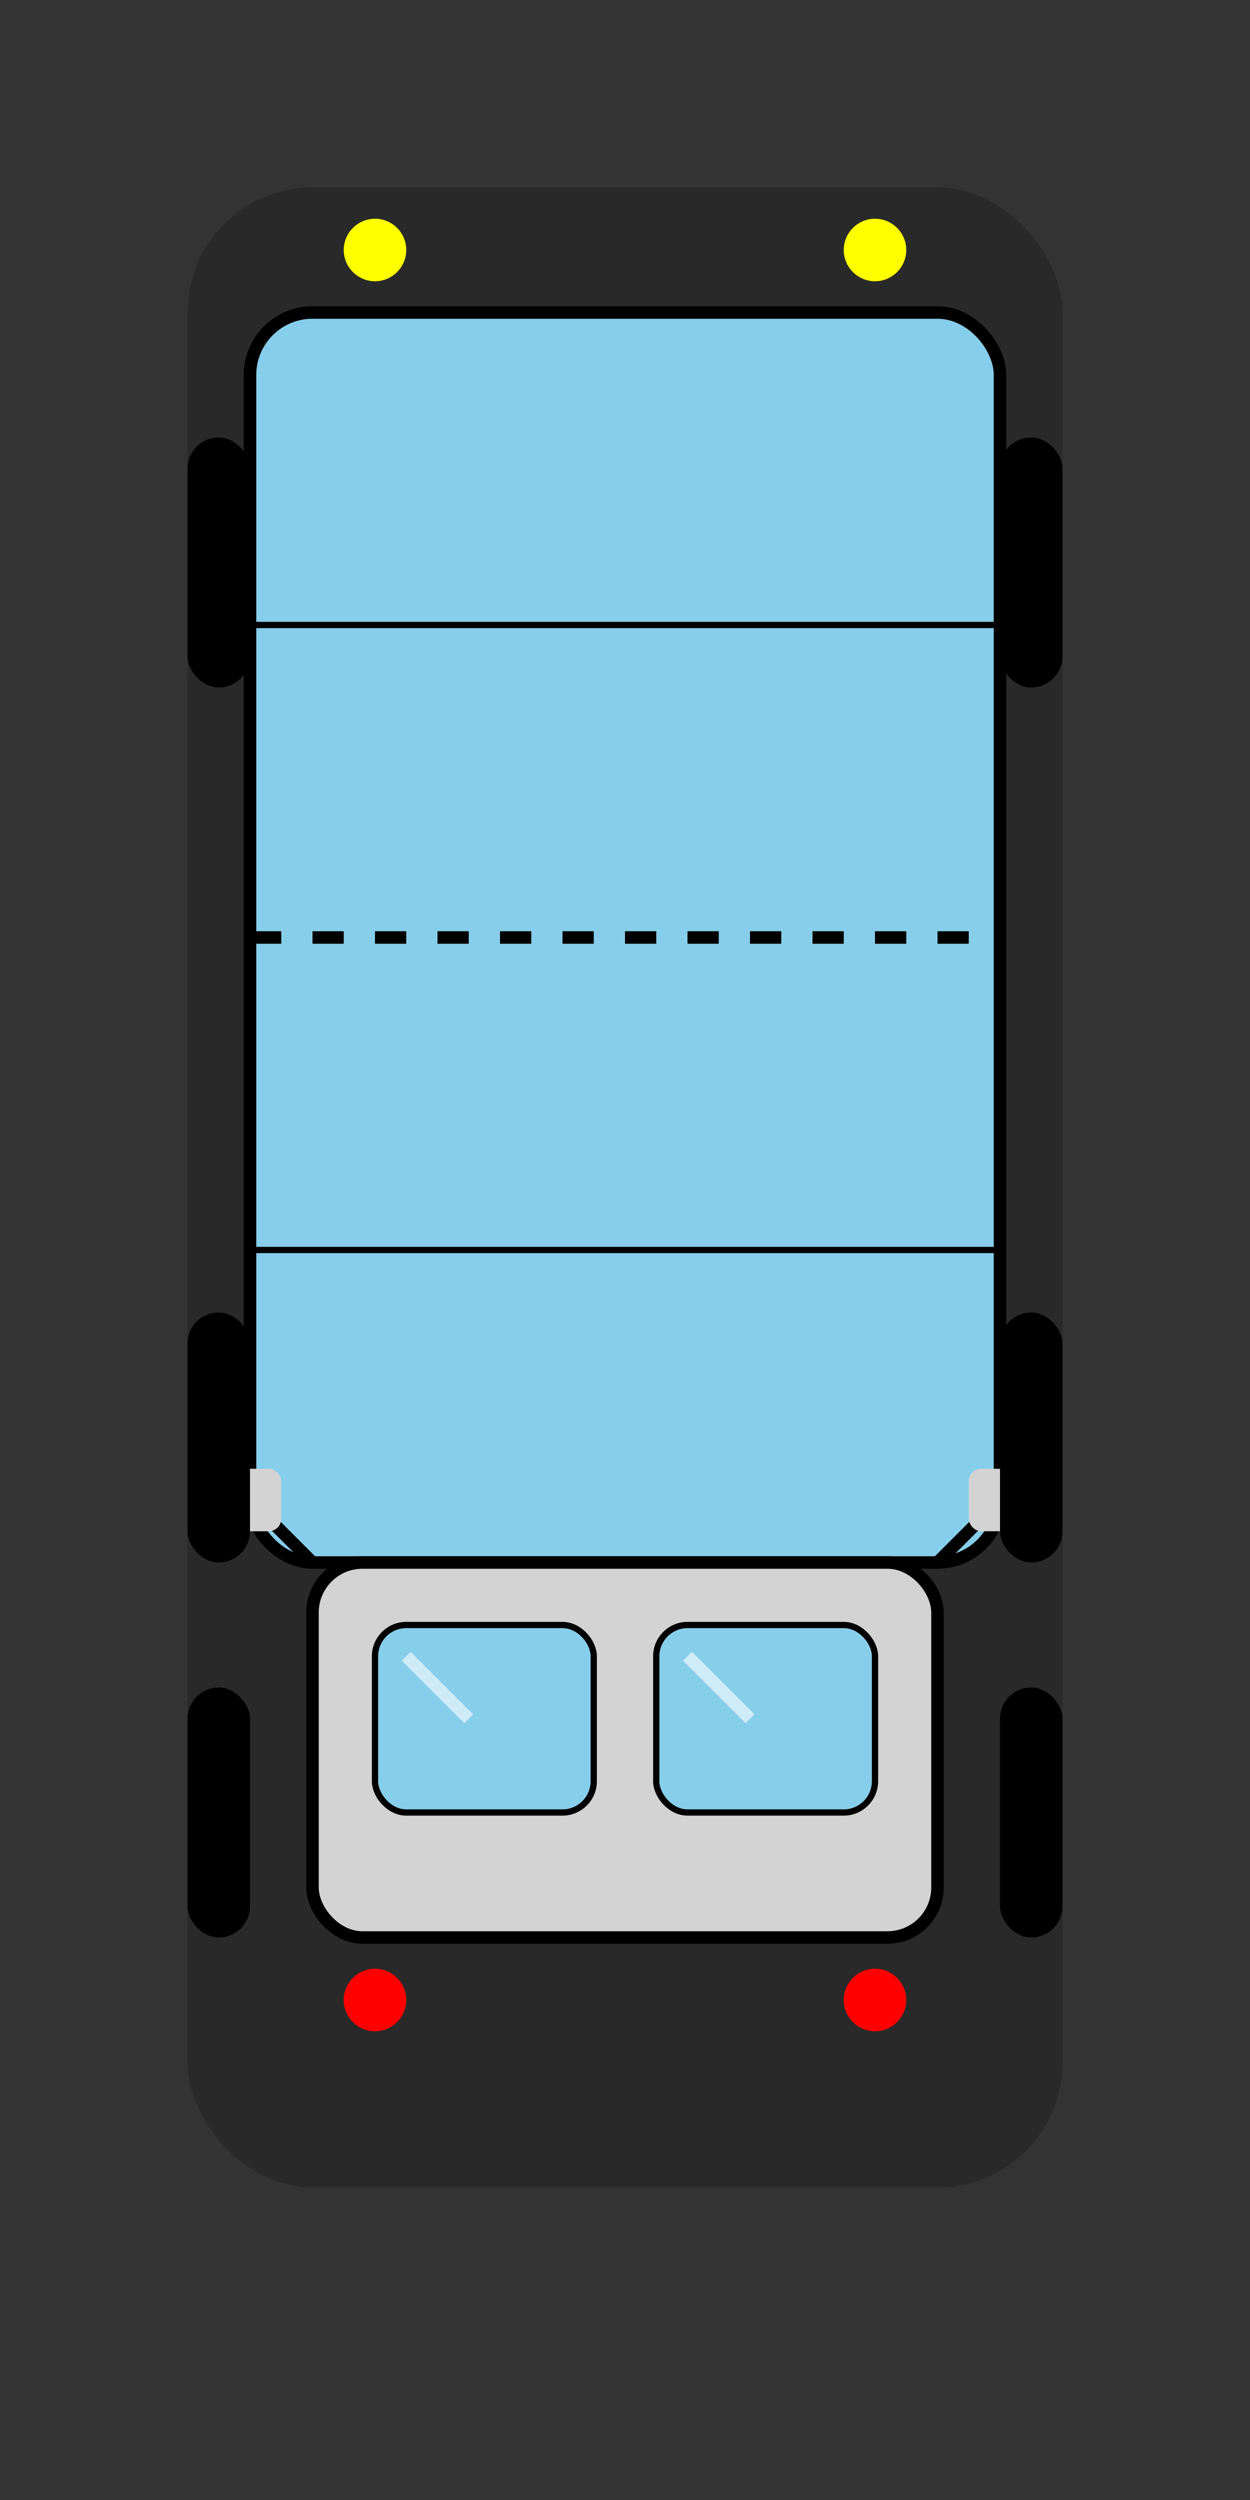 <svg xmlns="http://www.w3.org/2000/svg" class="icon icon-tabler icon-tabler-truck" width="30" height="60" viewBox="0 0 200 400">
                    <rect x="0" y="0" width="200" height="400" fill="#333333" stroke="none"/>
                    <rect x="30" y="30" width="140" height="320" rx="20" fill="rgba(0, 0, 0, 0.2)" />
                    <rect x="40" y="50" width="120" height="200" rx="10" fill="#87CEEB" stroke="black" stroke-width="2" />
                    <line x1="40" y1="100" x2="160" y2="100" stroke="black" stroke-width="1" />
                    <line x1="40" y1="200" x2="160" y2="200" stroke="black" stroke-width="1" />
                    <line x1="40" y1="150" x2="160" y2="150" stroke="black" stroke-width="2" stroke-dasharray="5,5" />
                    <rect x="50" y="250" width="100" height="60" rx="8" fill="#d3d3d3" stroke="black" stroke-width="2" />
                    <rect x="60" y="260" width="35" height="30" rx="5" fill="#87CEEB" stroke="black" stroke-width="1" />
                    <rect x="105" y="260" width="35" height="30" rx="5" fill="#87CEEB" stroke="black" stroke-width="1" />
                    <line x1="65" y1="265" x2="75" y2="275" stroke="white" stroke-width="2" opacity="0.6" />
                    <line x1="110" y1="265" x2="120" y2="275" stroke="white" stroke-width="2" opacity="0.6" />
                    <line x1="50" y1="250" x2="40" y2="240" stroke="black" stroke-width="2" />
                    <line x1="150" y1="250" x2="160" y2="240" stroke="black" stroke-width="2" />
                    <rect x="35" y="235" width="10" height="10" rx="2" fill="#d3d3d3" />
                    <rect x="155" y="235" width="10" height="10" rx="2" fill="#d3d3d3" />
                    <rect x="30" y="70" width="10" height="40" rx="5" fill="black" />
                    <rect x="160" y="70" width="10" height="40" rx="5" fill="black" />
                    <rect x="30" y="210" width="10" height="40" rx="5" fill="black" />
                    <rect x="160" y="210" width="10" height="40" rx="5" fill="black" />
                    <rect x="30" y="270" width="10" height="40" rx="5" fill="black" />
                    <rect x="160" y="270" width="10" height="40" rx="5" fill="black" />
                    <circle cx="60" cy="40" r="5" fill="yellow" />
                    <circle cx="140" cy="40" r="5" fill="yellow" />
                    <circle cx="60" cy="320" r="5" fill="red" />
                    <circle cx="140" cy="320" r="5" fill="red" />
                </svg>